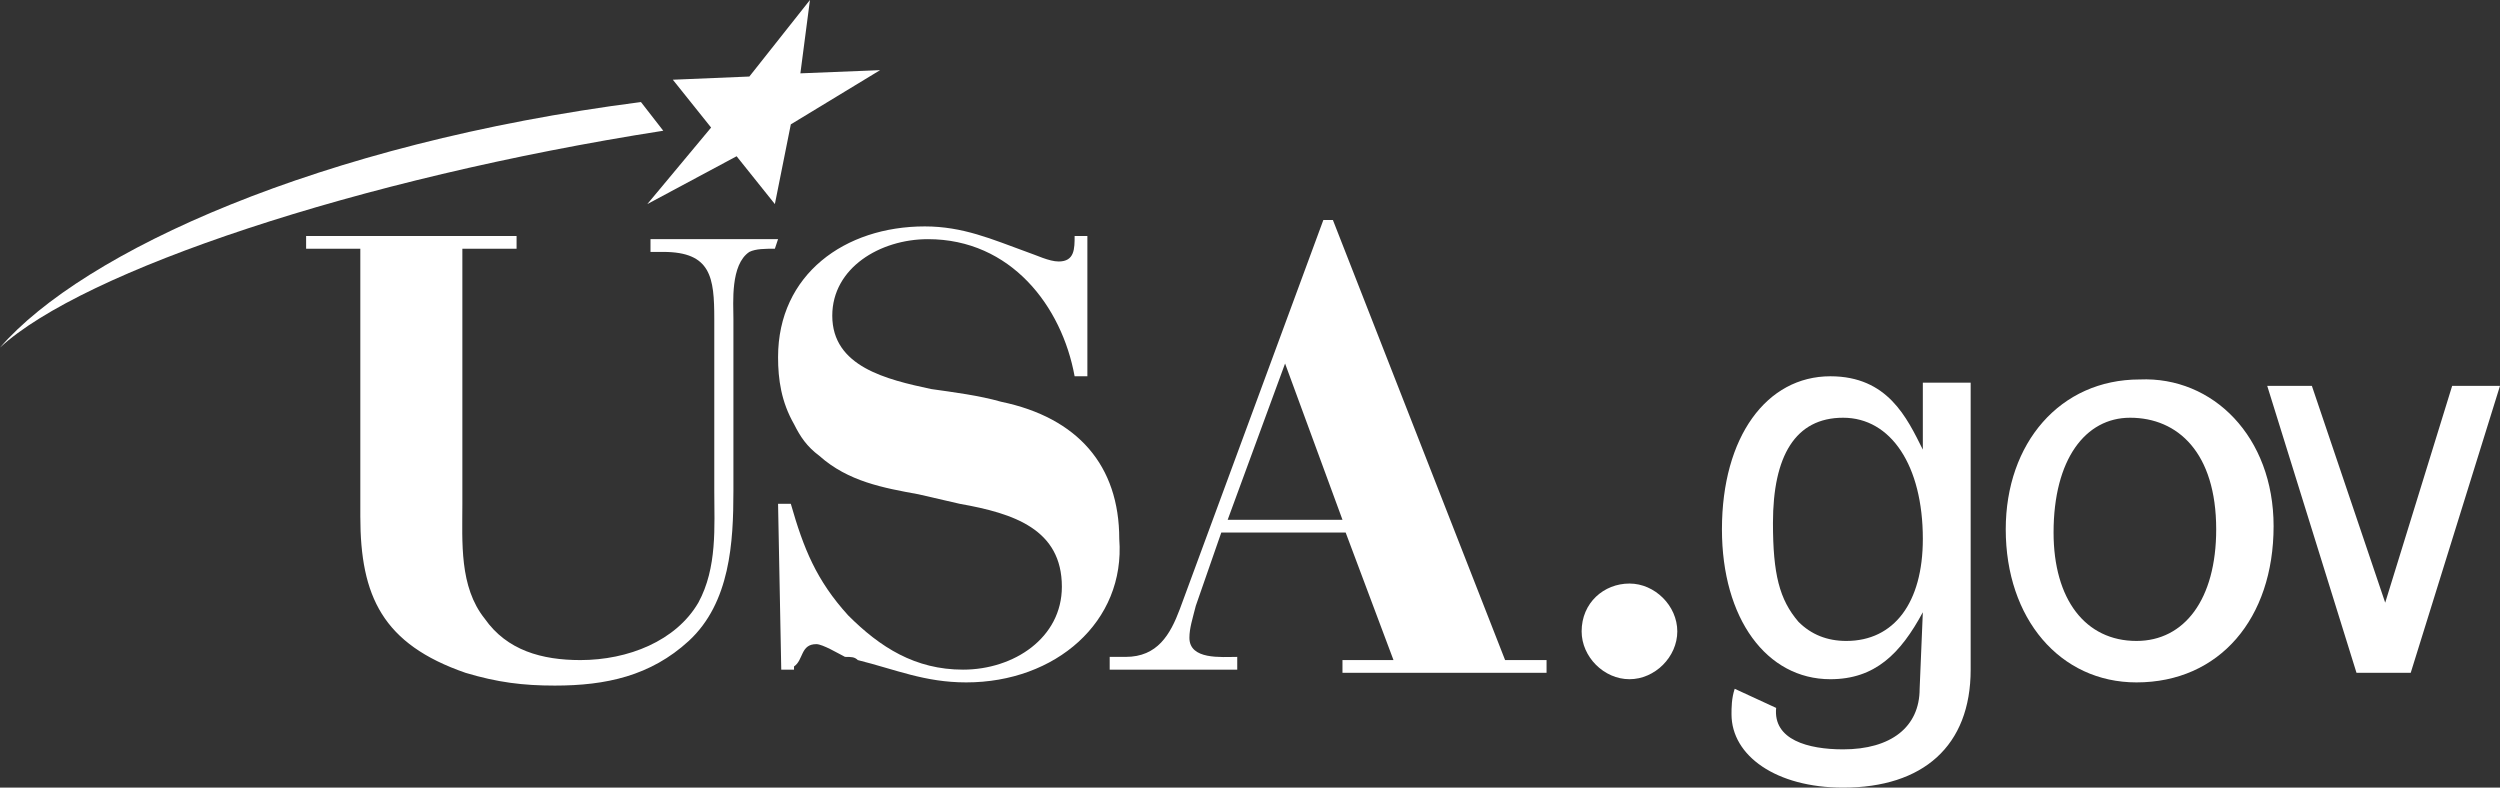 <?xml version="1.0" encoding="utf-8"?>
<!-- Generator: Adobe Illustrator 19.1.0, SVG Export Plug-In . SVG Version: 6.00 Build 0)  -->
<svg version="1.1" id="usagov" xmlns="http://www.w3.org/2000/svg" xmlns:xlink="http://www.w3.org/1999/xlink" x="0px" y="0px"
	 viewBox="-1688 1284.3 78.4 24.7" style="enable-background:new -1688 1284.3 78.4 24.7;" xml:space="preserve">
<rect x="-1688" y="1284.3" width="78.4" height="24.7" fill="#333333" stroke="none"/>
<style type="text/css">
	.st0{fill:#FFFFFF;}
</style>
<g>
	<g id="star">
		<polygon class="st0" points="-1662.9,1286.6 -1660.4,1286.5 -1663.2,1288.2 -1663.7,1290.7 -1664.9,1289.2 -1667.7,1290.7 
			-1665.7,1288.3 -1666.9,1286.8 -1664.5,1286.7 -1662.6,1284.3 		"/>
		<path class="st0" d="M-1667.9,1287.5c-10.1,1.3-17.5,4.7-20.1,7.7c2.6-2.4,11.2-5.3,20.8-6.8"/>
	</g>
	<g id="gov">
		<path class="st0" d="M-1632.4,1300.7c0,1.6,0.2,2.4,0.8,3.1c0.4,0.4,0.9,0.6,1.5,0.6c1.5,0,2.4-1.2,2.4-3.2c0-2.3-1-3.8-2.5-3.8
			C-1631.7,1297.4-1632.4,1298.6-1632.4,1300.7 M-1627.7,1303.5c-0.7,1.3-1.5,2.1-2.9,2.1c-2,0-3.4-1.9-3.4-4.7
			c0-2.9,1.4-4.8,3.4-4.8c1.8,0,2.4,1.3,2.9,2.3v-2.1h1.5v9c0,2.4-1.5,3.7-4,3.7c-2.1,0-3.5-1-3.5-2.3c0-0.2,0-0.5,0.1-0.8l1.3,0.6
			c-0.1,1,1,1.3,2.1,1.3c1.5,0,2.4-0.7,2.4-1.9L-1627.7,1303.5"/>
		<path class="st0" d="M-1623.6,1301c0,2.1,1,3.4,2.6,3.4c1.5,0,2.5-1.3,2.5-3.5c0-2.4-1.2-3.5-2.7-3.5
			C-1622.6,1297.4-1623.6,1298.7-1623.6,1301 M-1616.7,1300.8c0,2.9-1.7,4.9-4.3,4.9c-2.4,0-4.1-2-4.1-4.8c0-2.7,1.7-4.7,4.2-4.7
			C-1618.6,1296.1-1616.7,1298-1616.7,1300.8"/>
		<polygon class="st0" points="-1616.9,1296.4 -1615.5,1296.4 -1613.2,1303.2 -1611.1,1296.4 -1609.6,1296.4 -1612.4,1305.4 
			-1614.1,1305.4 		"/>
		<path class="st0" d="M-1636.9,1305.6c-0.8,0-1.5-0.7-1.5-1.5c0-0.9,0.7-1.5,1.5-1.5c0.8,0,1.5,0.7,1.5,1.5
			C-1635.4,1304.9-1636.1,1305.6-1636.9,1305.6"/>
	</g>
	<g id="usa">
		<path class="st0" d="M-1663.7,1292.1c-0.3,0-0.6,0-0.8,0.1c-0.6,0.4-0.5,1.6-0.5,2.1v5.4c0,1.6-0.1,3.5-1.4,4.7
			c-1.2,1.1-2.6,1.4-4.2,1.4c-1,0-1.8-0.1-2.8-0.4c-2.6-0.9-3.3-2.4-3.3-4.9v-8.4h-1.7v-0.4h6.6v0.4h-1.7v8c0,1.2-0.1,2.6,0.7,3.6
			c0.7,1,1.8,1.3,3,1.3c1.5,0,3-0.6,3.7-1.8c0.6-1.1,0.5-2.4,0.5-3.5v-5.4c0-1.3-0.1-2.1-1.6-2.1h-0.4v-0.4h4L-1663.7,1292.1
			L-1663.7,1292.1L-1663.7,1292.1z"/>
		<path class="st0" d="M-1647.7,1295.7l-1.8,4.9h3.6L-1647.7,1295.7z M-1645.9,1305.4v-0.4h1.6l-1.5-4h-3.9l-0.8,2.3
			c-0.1,0.4-0.2,0.7-0.2,1c0,0.7,1,0.6,1.5,0.6v0.4h-4v-0.4h0.5c1,0,1.4-0.7,1.7-1.5l4.5-12.2h0.3l5.4,13.8h1.3v0.4H-1645.9
			L-1645.9,1305.4L-1645.9,1305.4L-1645.9,1305.4L-1645.9,1305.4z"/>
		<path class="st0" d="M-1657.7,1305.7c-1.3,0-2.2-0.4-3.4-0.7c-0.1-0.1-0.2-0.1-0.4-0.1c-0.2-0.1-0.7-0.4-0.9-0.4
			c-0.5,0-0.4,0.5-0.7,0.7v0.1h-0.4l-0.1-5.2h0.4c0.4,1.4,0.8,2.4,1.8,3.5c1,1,2.1,1.7,3.6,1.7c1.6,0,3.1-1,3.1-2.6
			c0-1.8-1.5-2.3-3.2-2.6l-1.3-0.3c-1.1-0.2-2.2-0.4-3.1-1.2c-0.4-0.3-0.6-0.6-0.8-1c-0.4-0.7-0.5-1.4-0.5-2.1
			c0-2.6,2.1-4.1,4.6-4.1c1.2,0,2.1,0.4,3.2,0.8c0.3,0.1,0.7,0.3,1,0.3c0.5,0,0.5-0.4,0.5-0.8h0.4v4.4h-0.4c-0.4-2.2-2-4.3-4.6-4.3
			c-1.5,0-3,0.9-3,2.4c0,1.6,1.7,2,3.1,2.3c0.7,0.1,1.5,0.2,2.2,0.4c2.4,0.5,3.7,2,3.7,4.3
			C-1652.7,1303.8-1654.9,1305.7-1657.7,1305.7"/>
	</g>
</g>
</svg>
